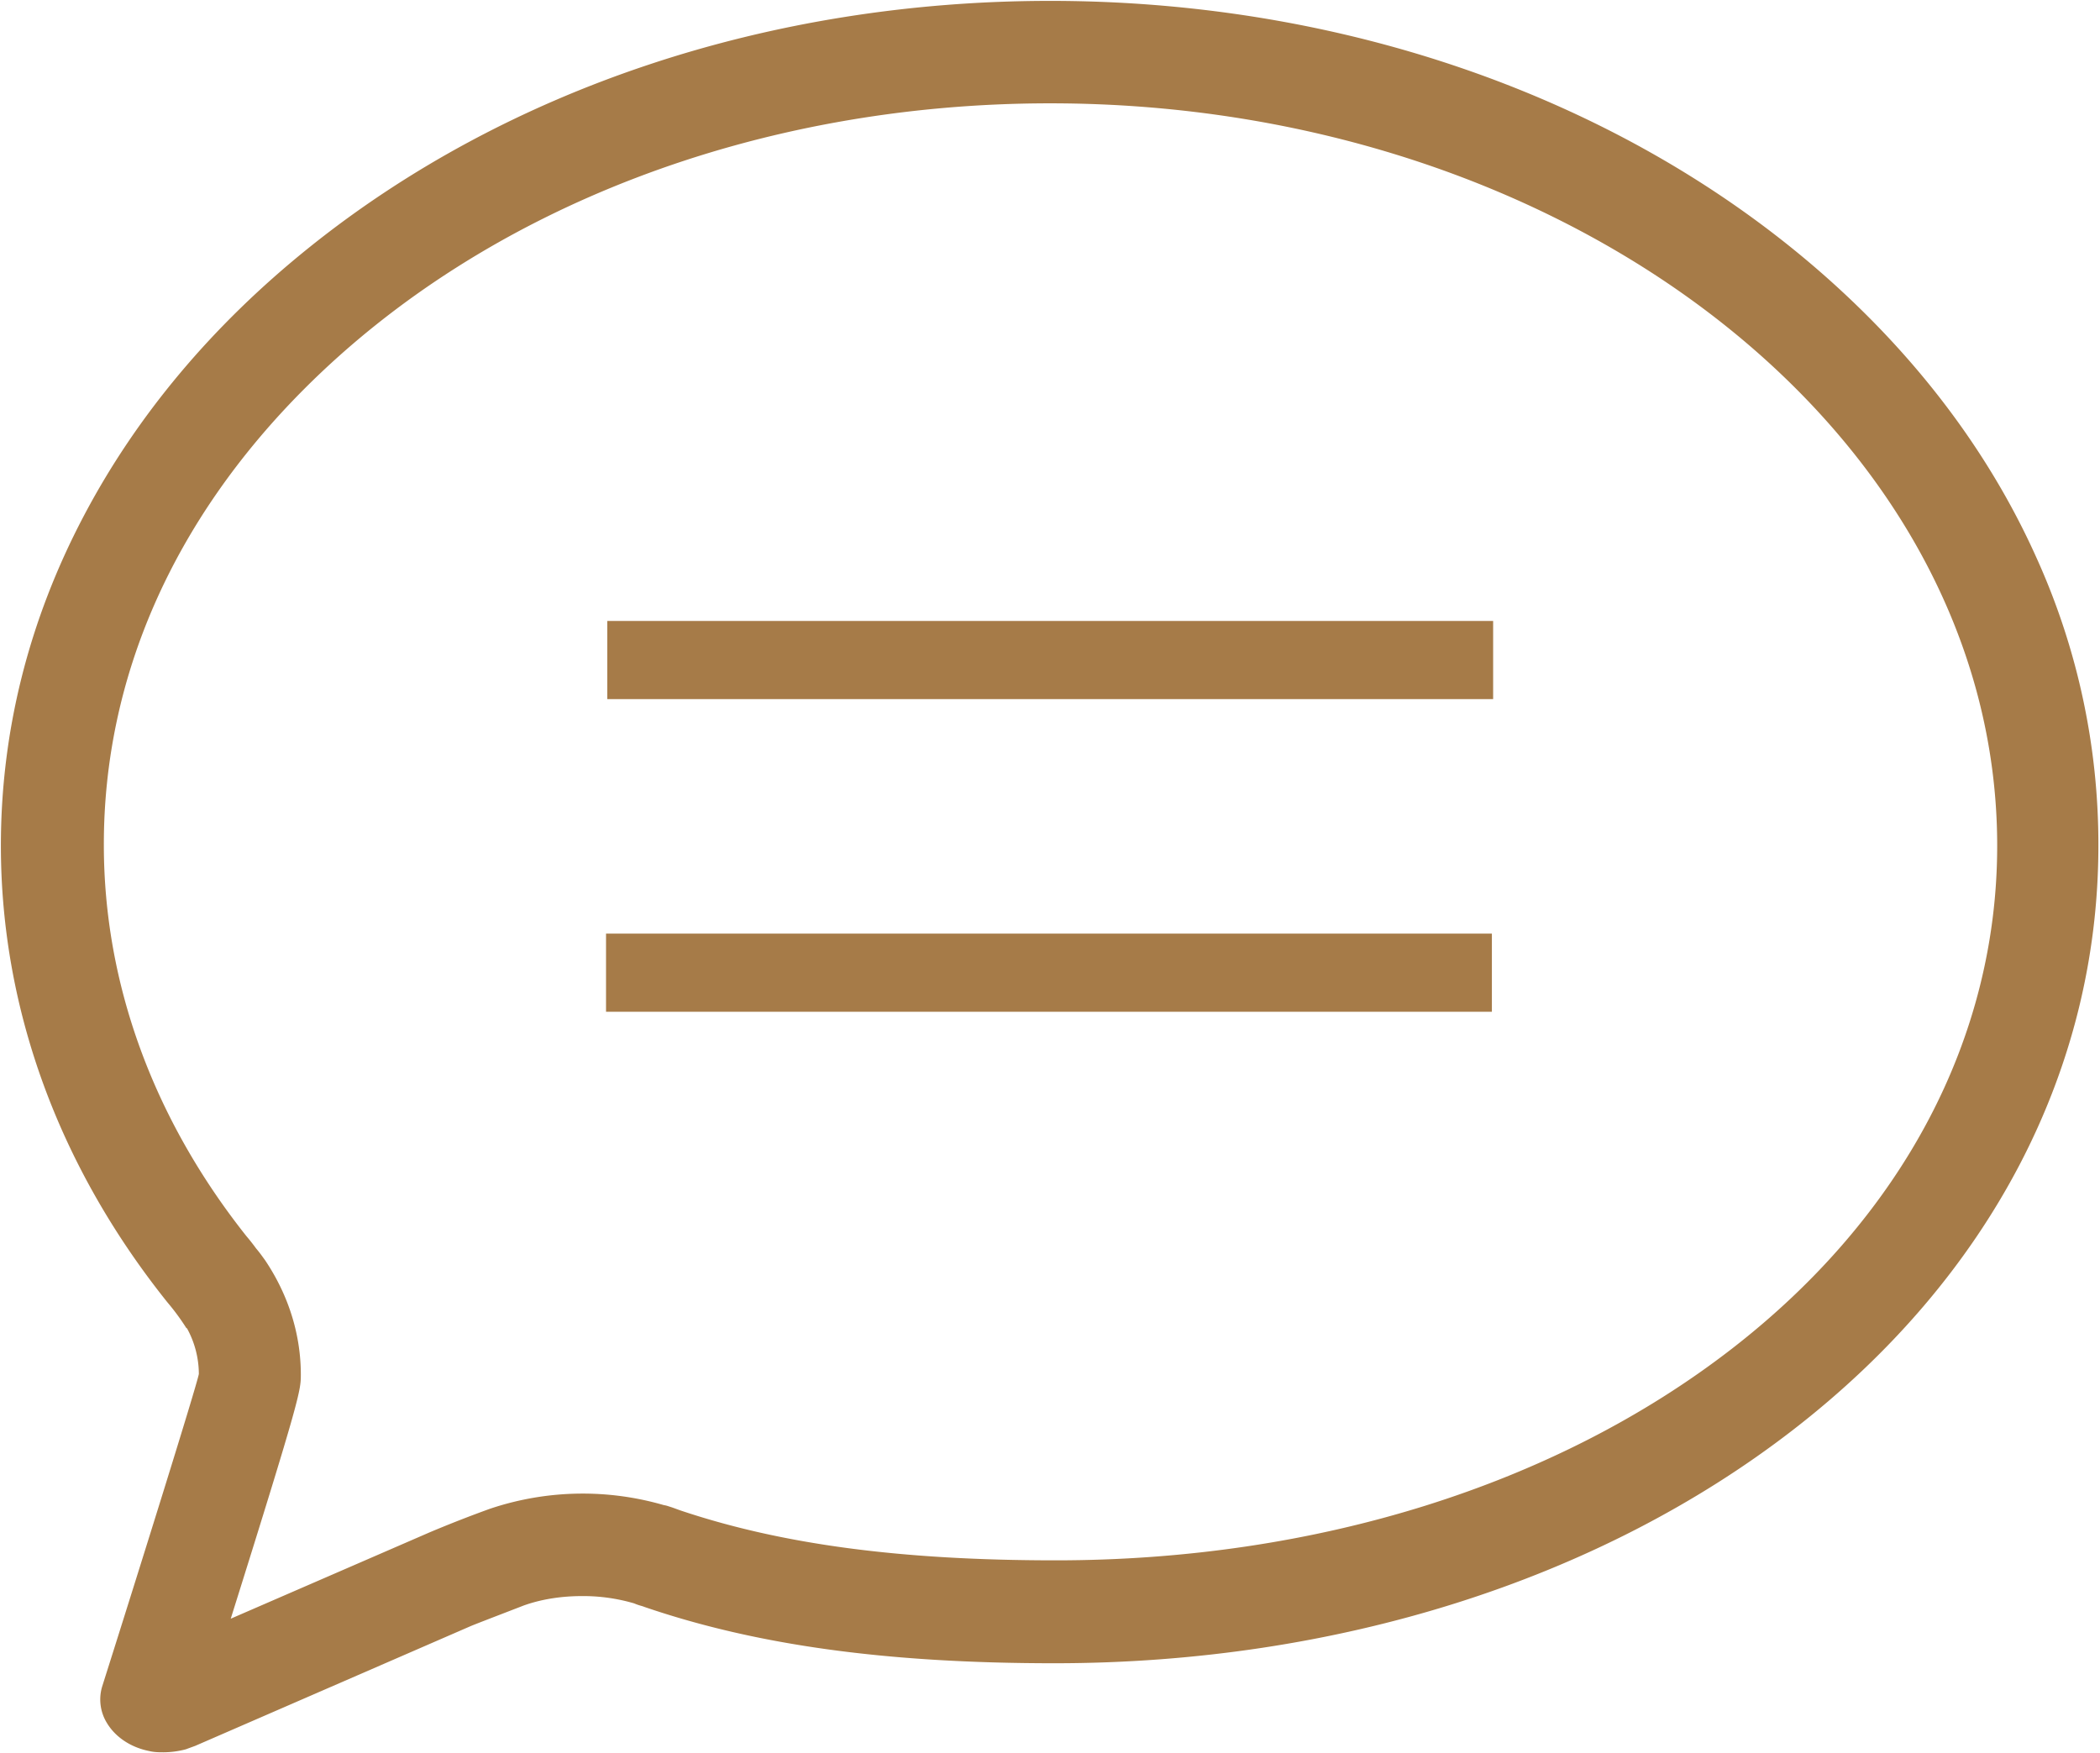 <svg xmlns="http://www.w3.org/2000/svg" width="40.3" height="33.65" viewBox="357.833 362.833 40.3 33.65"><g data-name="Group 62"><path d="M377.988 364.666c10.097 0 18.322 6.453 18.322 14.397 0 3.737-1.833 7.204-5.152 9.775-3.415 2.644-8.058 4.09-13.065 4.09-3.009 0-5.31-.312-7.256-.968-.063-.02-.135-.052-.21-.072-.03-.01-.061-.021-.082-.021a5.442 5.442 0 0 0-3.228.052l-.03.01c-.063.02-.928.343-1.145.447l-4.122 1.79c1.436-4.57 1.436-4.664 1.436-4.955 0-.74-.23-1.468-.656-2.103a2.975 2.975 0 0 0-.167-.219c-.073-.093-.135-.178-.188-.24-1.811-2.28-2.769-4.903-2.769-7.6-.01-7.93 8.214-14.383 18.312-14.383m0-1.666C366.943 363 358 370.194 358 379.063c0 3.196 1.165 6.174 3.164 8.672.093.093.302.395.375.51 0 0-.104-.167-.114-.198.24.343.374.739.374 1.165 0 .145-1.864 6.038-1.864 6.038-.135.457.22.927.79 1.04.084.022.168.022.251.022.135 0 .26-.021.385-.052l.167-.063 5.268-2.29c.093-.041.937-.364 1.041-.406l.062-.02s-.01 0-.062.02c.354-.124.75-.188 1.165-.188.375 0 .739.052 1.072.156.01 0 .02 0 .02.01.053.02.104.031.156.052 2.405.822 5.039 1.072 7.818 1.072 11.034 0 19.884-6.673 19.884-15.543.024-8.866-8.93-16.06-19.964-16.06Z" fill="#a67b48" fill-rule="evenodd" data-name="ios-chatbubble-outline"/><path d="M377.988 362.85c6.134 0 11.856 2.21 15.7 6.064 1.404 1.408 2.497 2.98 3.248 4.672a13.325 13.325 0 0 1 1.166 5.474c0 4.31-2.082 8.293-5.862 11.216-3.734 2.887-8.767 4.477-14.172 4.477-3.21 0-5.71-.343-7.866-1.08l-.007-.003a.79.79 0 0 0-.066-.021 1.049 1.049 0 0 1-.09-.03l-.037-.015a3.47 3.47 0 0 0-1-.14c-.377 0-.732.053-1.056.159l-.058.02-.303.117c-.267.103-.67.258-.728.284l-5.277 2.294-.183.067a1.703 1.703 0 0 1-.421.057c-.086 0-.183 0-.283-.025-.35-.07-.643-.265-.806-.534a.862.862 0 0 1-.096-.695c.724-2.287 1.807-5.749 1.858-6.006a1.828 1.828 0 0 0-.23-.881l-.007.004a4.413 4.413 0 0 0-.354-.484l-.011-.013c-2.092-2.613-3.197-5.644-3.197-8.765 0-2.193.534-4.32 1.587-6.321 1.016-1.931 2.47-3.665 4.321-5.153 3.801-3.056 8.855-4.739 14.23-4.739Zm.08 31.603c11.066 0 19.734-6.762 19.734-15.393.01-3.652-1.487-7.087-4.327-9.935-3.787-3.797-9.432-5.975-15.487-5.975-10.939 0-19.838 7.138-19.838 15.913 0 3.05 1.081 6.013 3.126 8.572.068.07.171.21.257.333l.015-.007c.262.376.401.809.401 1.251 0 .14-1.017 3.385-1.87 6.083a.556.556 0 0 0 .065.453c.12.198.342.342.611.396l.007.001a1.402 1.402 0 0 0 .555-.03l.155-.057 5.264-2.289c.06-.026.37-.146.74-.289l.305-.118.005-.002a.558.558 0 0 1 .072-.024l.004-.001a3.7 3.7 0 0 1 1.14-.172c.389 0 .76.053 1.1.158a.17.17 0 0 1 .078.03l.036.01c.026.008.055.017.086.03 2.123.724 4.591 1.062 7.766 1.062Zm-.08-29.937c10.185 0 18.472 6.525 18.472 14.547 0 3.778-1.85 7.291-5.21 9.893-3.433 2.658-8.105 4.122-13.157 4.122-3.006 0-5.327-.31-7.304-.976a2.438 2.438 0 0 1-.078-.028c-.041-.015-.083-.03-.124-.042l-.007-.002a.654.654 0 0 0-.041-.013h-.016l-.02-.006a5.288 5.288 0 0 0-3.138.05l-.031.01c-.057.02-.92.342-1.128.44l-.005.003-4.423 1.92.099-.313c1.429-4.548 1.429-4.647 1.429-4.91 0-.707-.218-1.405-.63-2.02-.05-.067-.098-.135-.157-.204l-.005-.006a14.142 14.142 0 0 1-.064-.083 3.79 3.79 0 0 0-.12-.151l-.003-.004c-1.832-2.308-2.801-4.968-2.801-7.694a11.702 11.702 0 0 1 1.042-4.827c.67-1.494 1.643-2.887 2.894-4.14 1.694-1.695 3.882-3.097 6.328-4.054 2.563-1.004 5.32-1.512 8.198-1.512Zm.105 28.262c4.986 0 9.593-1.441 12.973-4.059 3.285-2.544 5.094-5.973 5.094-9.656 0-7.856-8.152-14.247-18.172-14.247-5.619 0-10.836 1.997-14.314 5.479-2.521 2.525-3.852 5.552-3.848 8.754 0 2.656.946 5.251 2.734 7.505a4.042 4.042 0 0 1 .189.24c.067.078.12.154.173.227.448.668.684 1.424.684 2.19 0 .306 0 .403-1.345 4.687l3.819-1.658a23.755 23.755 0 0 1 1.159-.453l.03-.01a5.588 5.588 0 0 1 3.303-.059.508.508 0 0 1 .1.026c.051.015.1.033.143.049l.069.025c1.946.655 4.236.96 7.209.96Z" fill="#a67b48" fill-rule="evenodd" data-name="ios-chatbubble-outline - Outline"/><path d="M386.487 376.25h-17v-1.5h17v1.5Z" fill="#a67b48" fill-rule="evenodd" data-name="Line 38"/><path d="M386.463 382.25h-17v-1.5h17v1.5Z" fill="#a67b48" fill-rule="evenodd" data-name="Line 39"/></g></svg>
